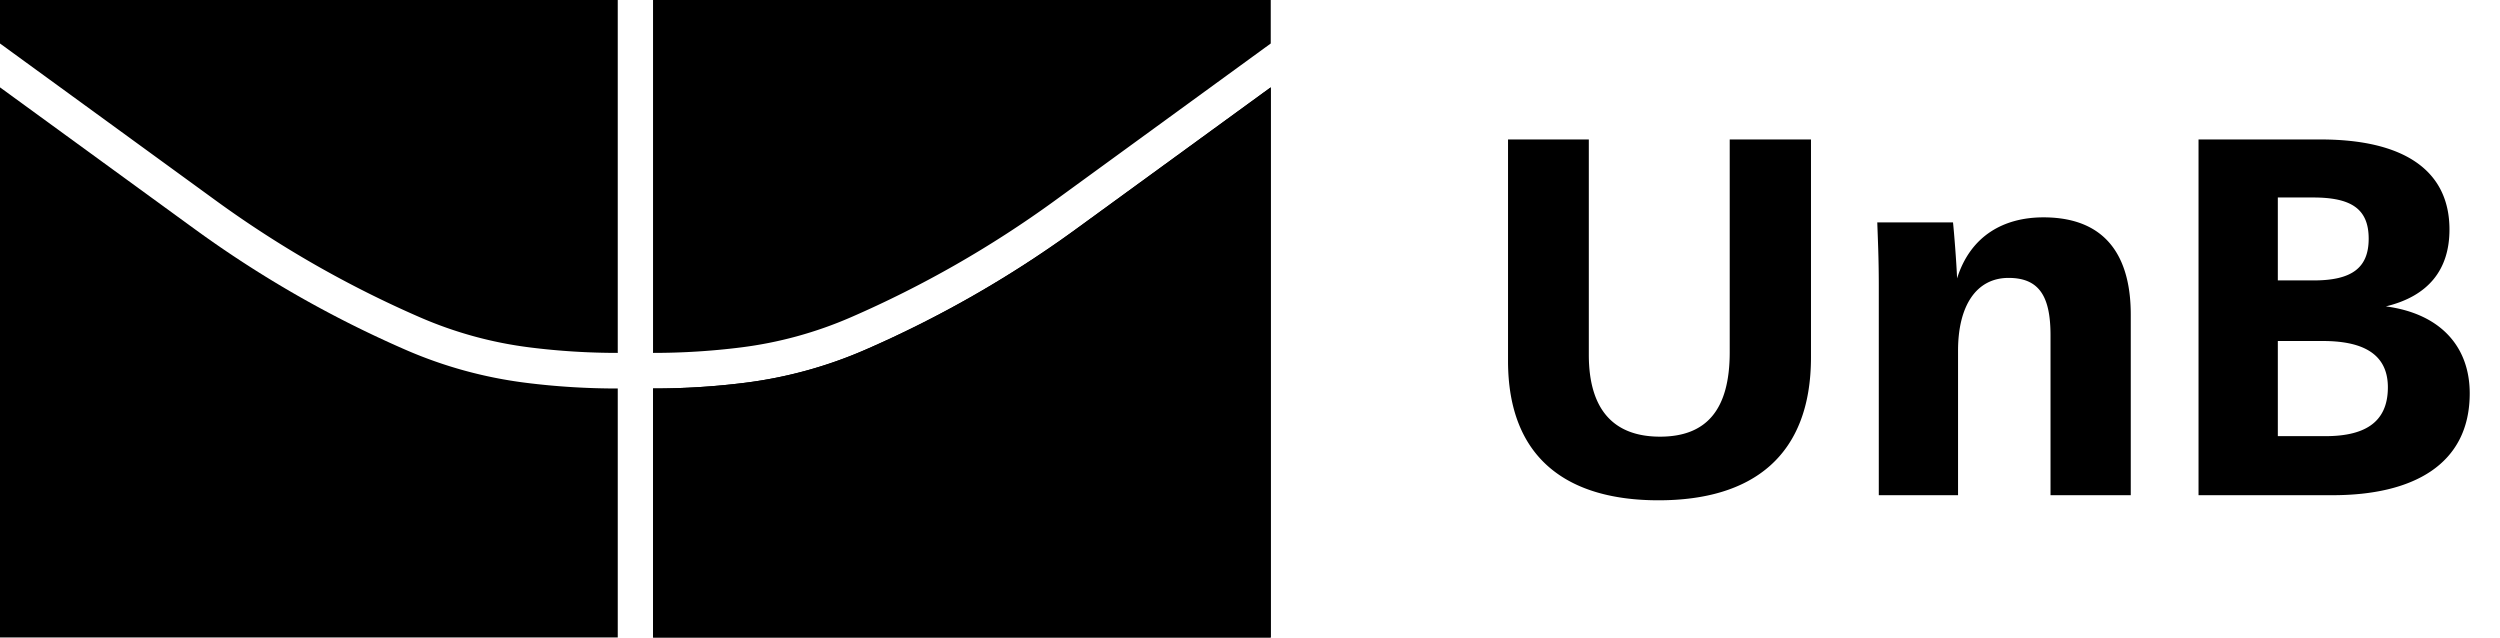 <svg xmlns="http://www.w3.org/2000/svg" width="298" height="76"><g fill="none" fill-rule="evenodd"><path fill="#000" d="M128.117 27.415a132.549 132.549 0 0 1-25.014 14.292 52.07 52.07 0 0 1-14.3 3.92 87.19 87.19 0 0 1-10.96.682v29.679h73.63V10.413l-23.356 17.002"/><path fill="#000" d="M128.117 27.415a132.549 132.549 0 0 1-25.014 14.292 52.07 52.07 0 0 1-14.3 3.92 87.19 87.19 0 0 1-10.96.682v29.679h73.63V10.413l-23.356 17.002m-104.759 0a132.641 132.641 0 0 0 25.014 14.292 52.07 52.07 0 0 0 14.3 3.92c3.59.455 7.25.682 10.964.682v29.679H0V10.413l23.355 17.002h.003"/><path fill="#000" d="M77.842-.34v42.406c3.533 0 7.015-.22 10.438-.649a47.691 47.691 0 0 0 13.155-3.602 128.58 128.58 0 0 0 24.218-13.84l25.82-18.792V-.34h-73.63m-4.207 0v42.406c-3.536 0-7.018-.22-10.441-.649a47.691 47.691 0 0 1-13.155-3.602 128.487 128.487 0 0 1-24.218-13.84L0 5.183V-.34h73.636m106.121 43.355V16.624h9.63v25.658c0 6.675 3.07 9.768 8.491 9.768 5.537 0 8.304-3.213 8.304-10.067v-25.36h9.687v25.964c0 11.71-6.917 17.048-18.178 17.048-10.773 0-17.934-4.916-17.934-16.62m64.665 16.012V39.981c0-4.553-1.271-6.854-5-6.854-3.856 0-6.023 3.333-6.023 8.67v17.23h-9.447V34.033c0-3.339-.121-5.705-.18-7.521h9.027c.125 1.152.419 4.853.484 6.672 1.62-5.155 5.658-7.276 10.29-7.276 8.125 0 10.414 5.516 10.414 11.584v21.535h-9.565m32.45-18.379h-5.355V51.99h5.658c4.453 0 7.46-1.457 7.46-5.822 0-4.308-3.488-5.52-7.763-5.52Zm-1.142-17.107h-4.213v9.885h4.272c4.575 0 6.558-1.514 6.558-4.975 0-3.576-2.105-4.91-6.617-4.91Zm2.342 35.486h-16.007V16.624h14.564c9.752 0 15.348 3.578 15.348 10.738 0 4.792-2.523 7.943-7.585 9.16 6.442.85 9.999 4.73 9.999 10.37 0 8.557-6.867 12.135-16.32 12.135Z"/></g></svg>